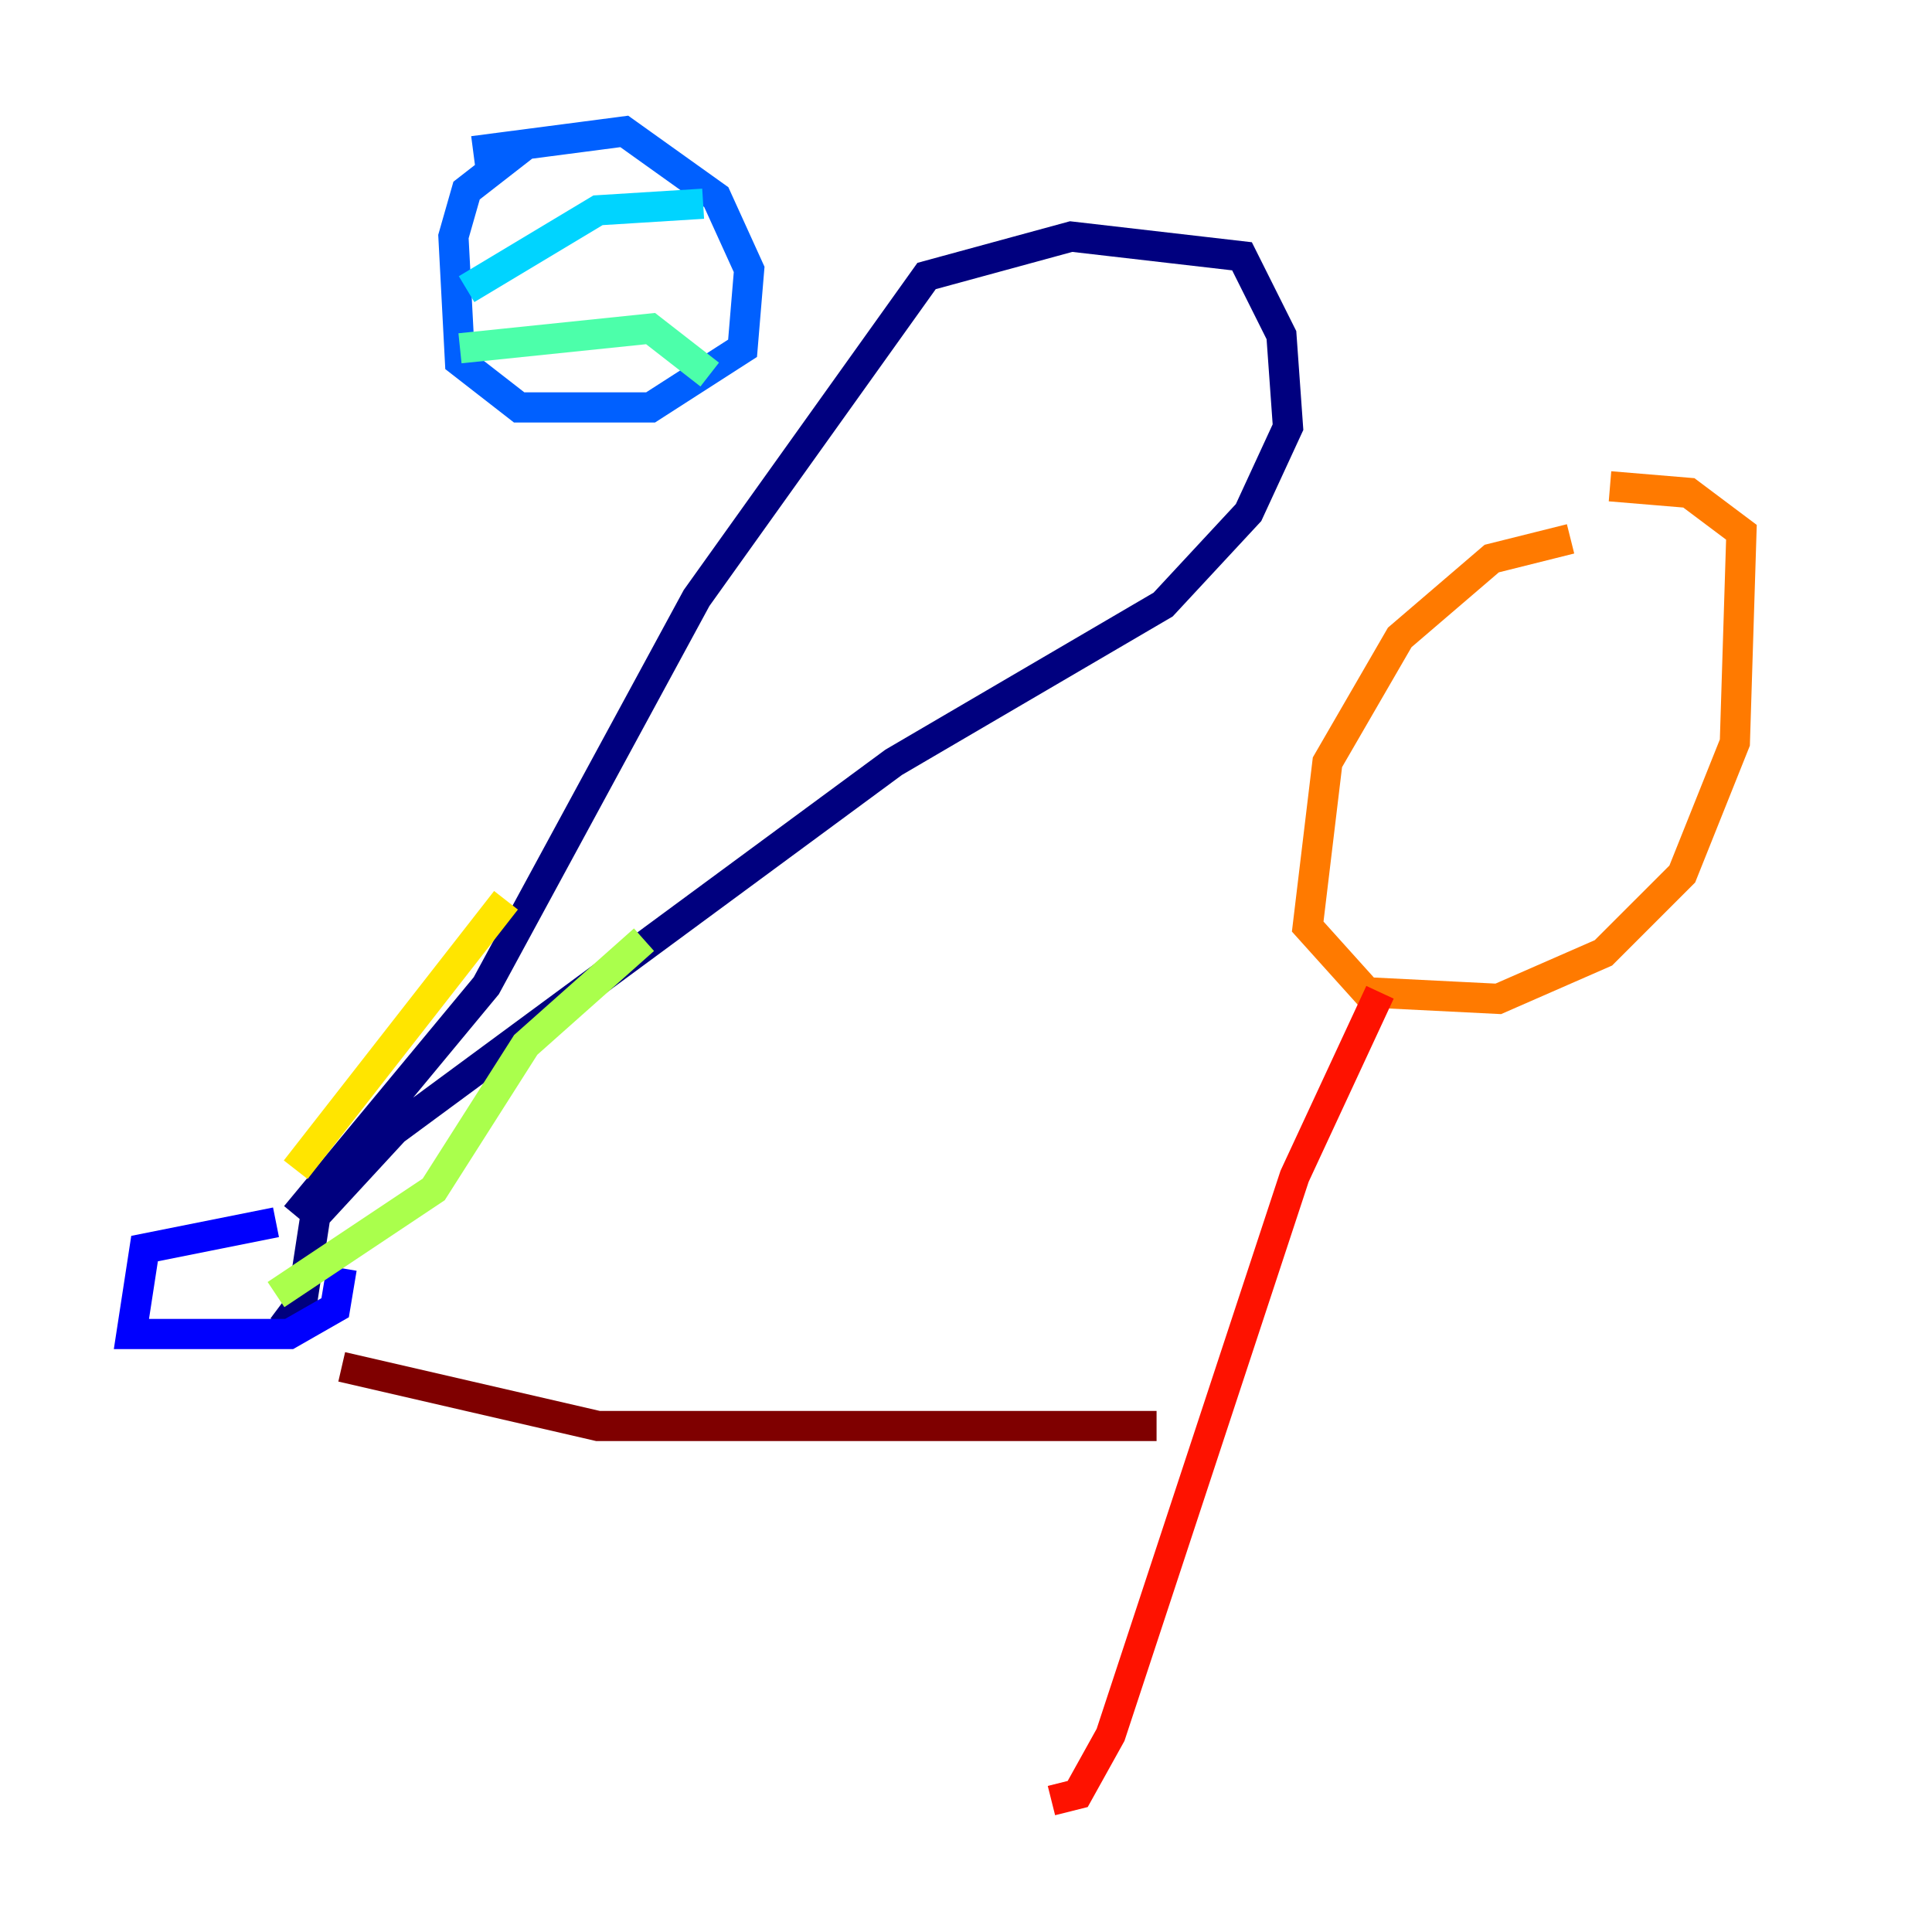 <?xml version="1.0" encoding="utf-8" ?>
<svg baseProfile="tiny" height="128" version="1.2" viewBox="0,0,128,128" width="128" xmlns="http://www.w3.org/2000/svg" xmlns:ev="http://www.w3.org/2001/xml-events" xmlns:xlink="http://www.w3.org/1999/xlink"><defs /><polyline fill="none" points="19.592,80.544 32.218,65.306 46.15,39.619 61.388,18.286 70.966,15.674 82.286,16.98 84.898,22.204 85.333,28.299 82.721,33.959 77.061,40.054 59.211,50.503 26.122,74.884 20.898,80.544 20.027,86.204 18.721,87.946" stroke="#00007f" stroke-width="2" /><polyline fill="none" points="18.286,80.98 9.578,82.721 8.707,88.381 19.157,88.381 22.204,86.639 22.64,84.027" stroke="#0000fe" stroke-width="2" /><polyline fill="none" points="34.83,9.578 30.912,12.626 30.041,15.674 30.476,23.946 34.395,26.993 43.102,26.993 49.197,23.075 49.633,17.85 47.456,13.061 41.361,8.707 31.347,10.014" stroke="#0060ff" stroke-width="2" /><polyline fill="none" points="30.912,19.157 39.619,13.932 46.585,13.497" stroke="#00d4ff" stroke-width="2" /><polyline fill="none" points="47.02,24.816 43.102,21.769 30.476,23.075" stroke="#4cffaa" stroke-width="2" /><polyline fill="none" points="42.667,62.258 34.83,69.225 28.735,78.803 18.286,85.769" stroke="#aaff4c" stroke-width="2" /><polyline fill="none" points="33.524,59.646 19.592,77.497" stroke="#ffe500" stroke-width="2" /><polyline fill="none" points="104.054,35.701 98.83,37.007 92.735,42.231 87.946,50.503 86.639,61.388 90.558,65.742 99.265,66.177 106.231,63.129 111.456,57.905 114.939,49.197 115.374,35.265 111.891,32.653 106.667,32.218" stroke="#ff7a00" stroke-width="2" /><polyline fill="none" points="91.429,65.742 85.769,77.932 73.578,114.939 71.401,118.857 69.66,119.293" stroke="#fe1200" stroke-width="2" /><polyline fill="none" points="76.626,94.476 39.619,94.476 22.64,90.558" stroke="#7f0000" stroke-width="2" /></svg>